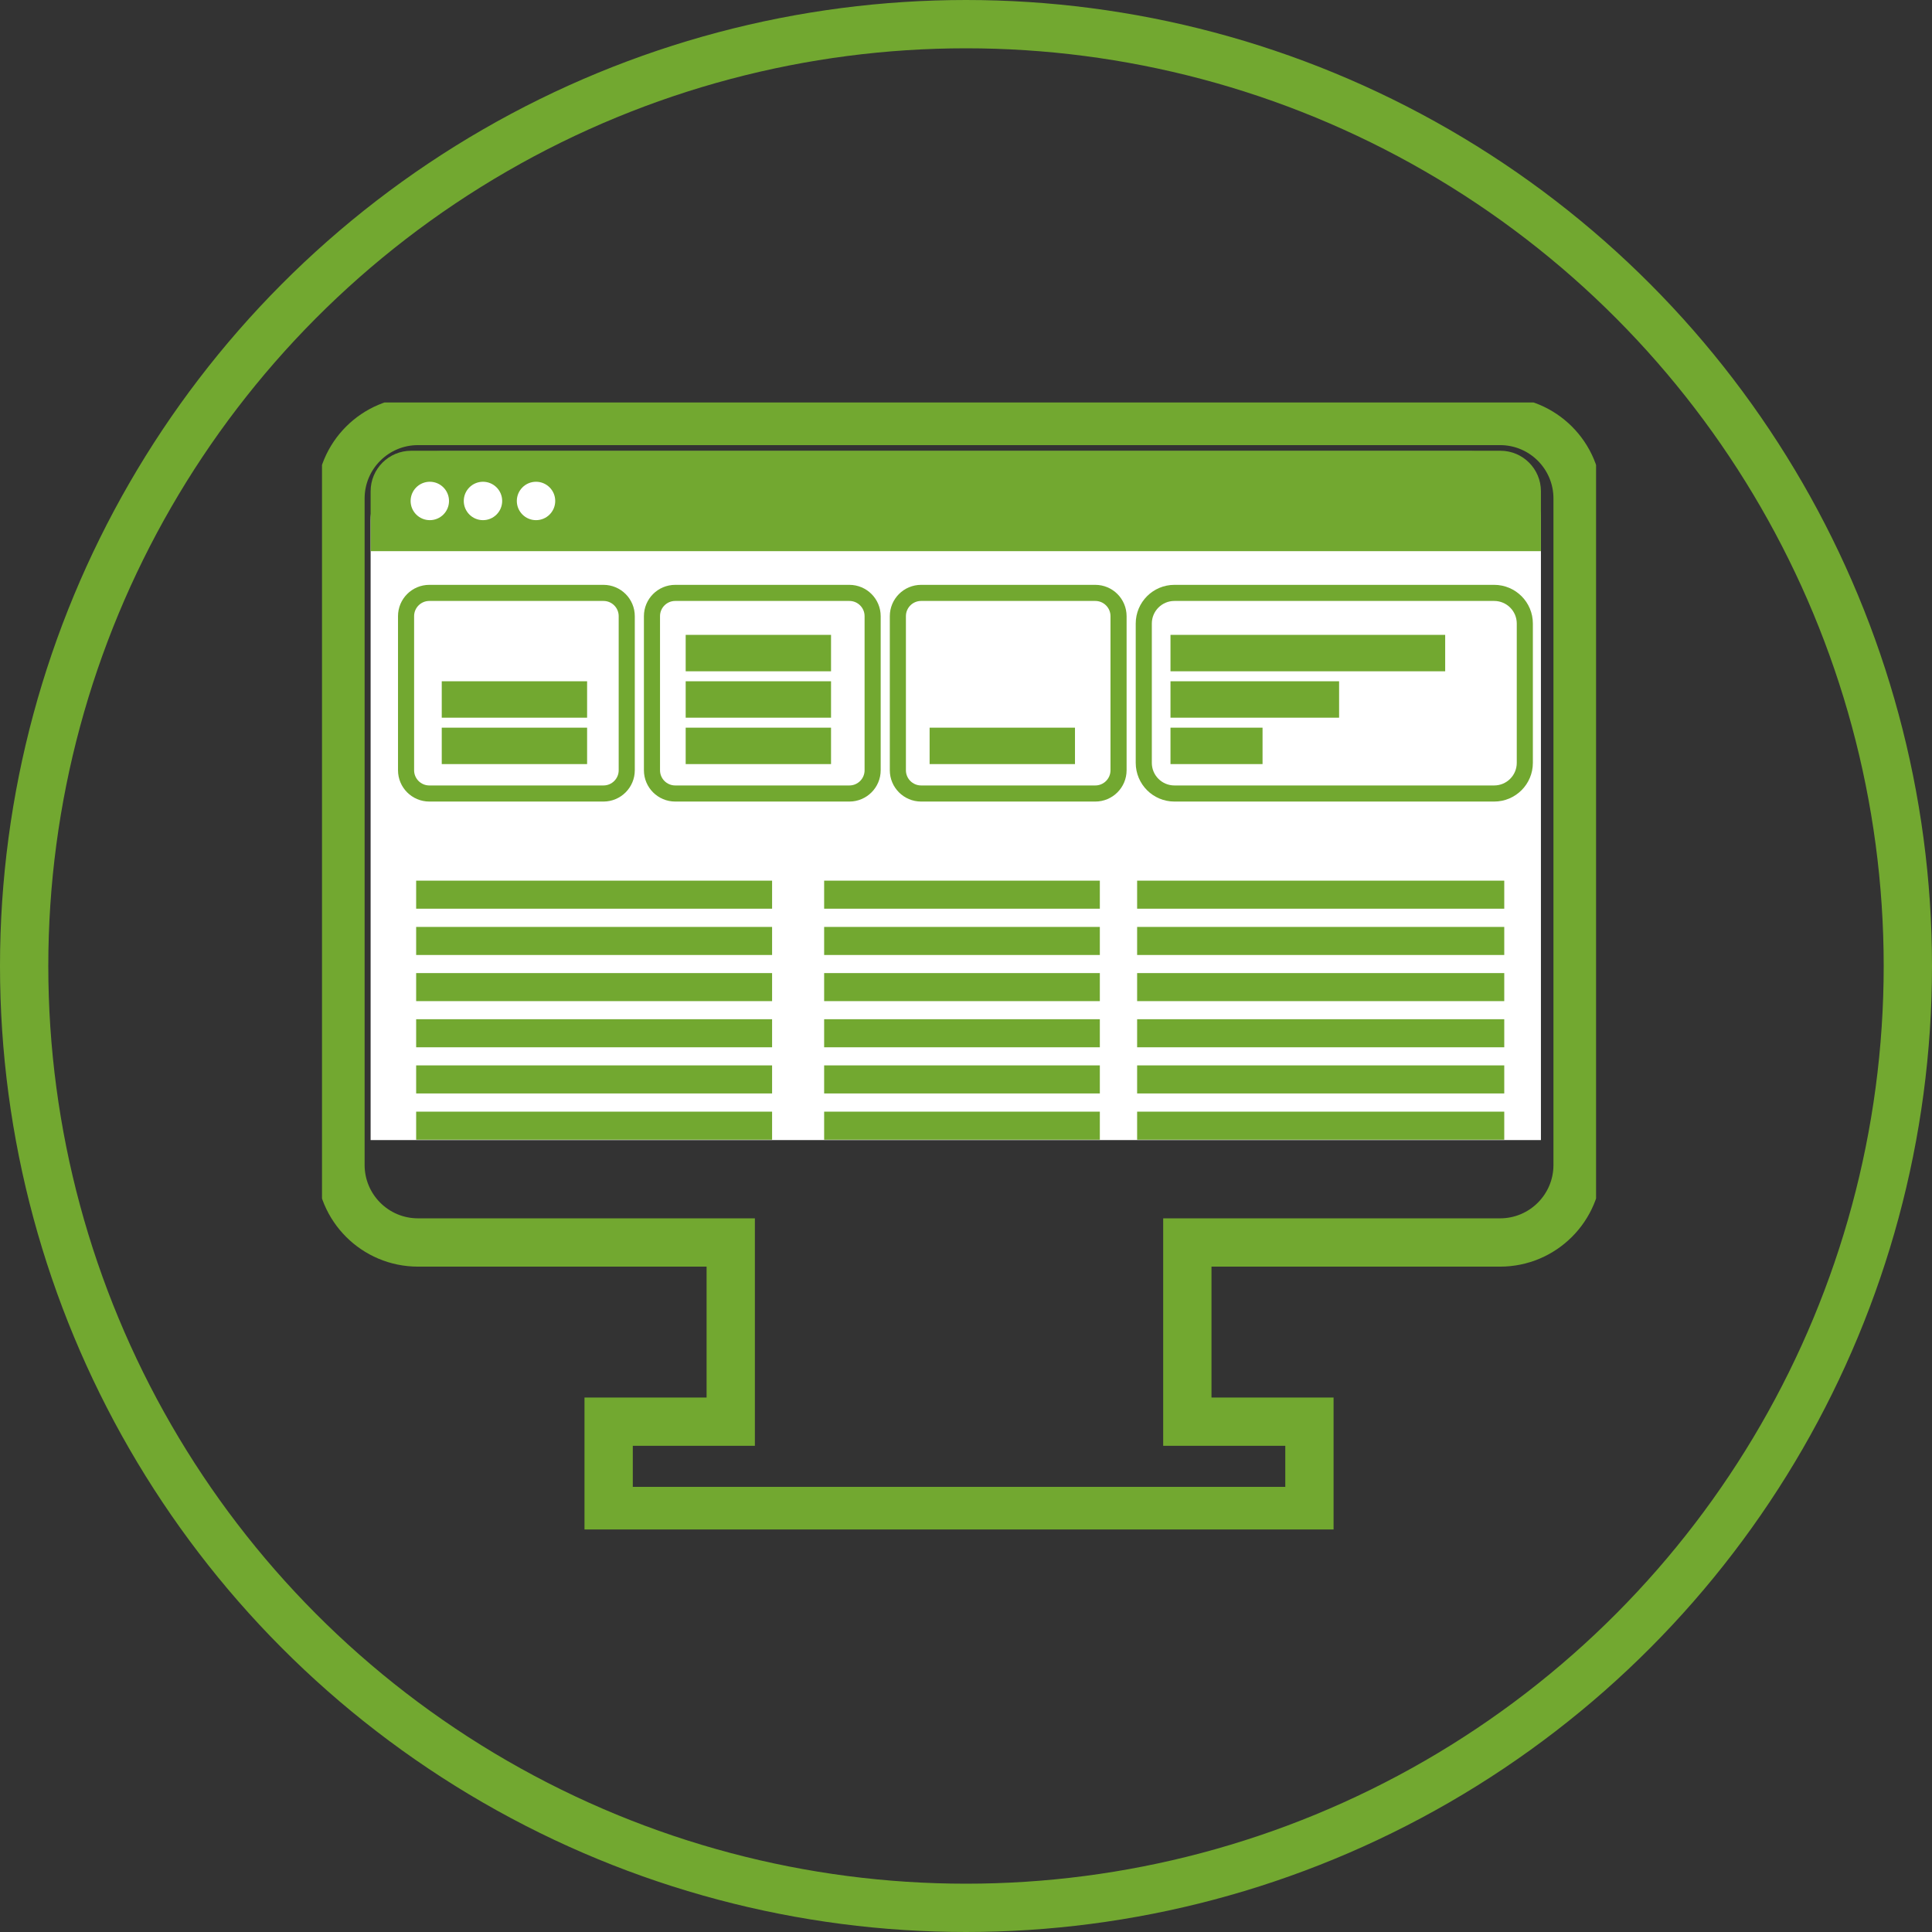 <svg width="120" height="120" viewBox="0 0 120 120" fill="none" xmlns="http://www.w3.org/2000/svg">
<rect x="0" y="0" width="120" height="120" fill="#333333" stroke="none"/>
<circle cx="60" cy="60" r="58.5" stroke="#72A830" stroke-width="3"/>
<g clip-path="url(#clip0_36_153)">
<path d="M93.172 26.147H25.963C23.302 26.147 21.147 28.302 21.147 30.963V72.357C21.147 75.017 23.302 77.173 25.963 77.173H45.387V88.303H37.804V93.853H81.331V88.303H73.748V77.173H93.172C95.833 77.173 97.988 75.017 97.988 72.357V30.963C97.988 28.302 95.833 26.147 93.172 26.147Z" stroke="#72A830" stroke-width="3" stroke-miterlimit="10"/>
<path d="M27.308 28.027H91.422C93.792 28.027 95.71 29.946 95.71 32.316V70.813H23.02V32.316C23.02 29.946 24.938 28.027 27.308 28.027Z" fill="white"/>
<path d="M25.535 27.997H93.195C94.587 27.997 95.71 29.128 95.71 30.512V34.234H23.02V30.512C23.02 29.12 24.151 27.997 25.535 27.997Z" fill="#72A830"/>
<path d="M26.697 32.308C27.355 32.308 27.889 31.774 27.889 31.116C27.889 30.457 27.355 29.923 26.697 29.923C26.038 29.923 25.504 30.457 25.504 31.116C25.504 31.774 26.038 32.308 26.697 32.308Z" fill="white"/>
<path d="M29.999 32.308C30.657 32.308 31.191 31.774 31.191 31.116C31.191 30.457 30.657 29.923 29.999 29.923C29.34 29.923 28.806 30.457 28.806 31.116C28.806 31.774 29.34 32.308 29.999 32.308Z" fill="white"/>
<path d="M33.294 32.308C33.952 32.308 34.486 31.774 34.486 31.116C34.486 30.457 33.952 29.923 33.294 29.923C32.635 29.923 32.101 30.457 32.101 31.116C32.101 31.774 32.635 32.308 33.294 32.308Z" fill="white"/>
<path d="M37.483 36.826H26.666C25.868 36.826 25.221 37.473 25.221 38.271V47.842C25.221 48.639 25.868 49.286 26.666 49.286H37.483C38.281 49.286 38.928 48.639 38.928 47.842V38.271C38.928 37.473 38.281 36.826 37.483 36.826Z" stroke="#72A830" stroke-miterlimit="10"/>
<path d="M52.756 36.826H41.94C41.142 36.826 40.495 37.473 40.495 38.271V47.842C40.495 48.639 41.142 49.286 41.94 49.286H52.756C53.554 49.286 54.201 48.639 54.201 47.842V38.271C54.201 37.473 53.554 36.826 52.756 36.826Z" stroke="#72A830" stroke-miterlimit="10"/>
<path d="M68.03 36.826H57.213C56.415 36.826 55.768 37.473 55.768 38.271V47.842C55.768 48.639 56.415 49.286 57.213 49.286H68.03C68.828 49.286 69.475 48.639 69.475 47.842V38.271C69.475 37.473 68.828 36.826 68.03 36.826Z" stroke="#72A830" stroke-miterlimit="10"/>
<path d="M92.805 36.826H72.945C71.894 36.826 71.042 37.678 71.042 38.729V47.383C71.042 48.434 71.894 49.286 72.945 49.286H92.805C93.857 49.286 94.709 48.434 94.709 47.383V38.729C94.709 37.678 93.857 36.826 92.805 36.826Z" stroke="#72A830" stroke-miterlimit="10"/>
<path d="M36.466 42.315H27.438V44.577H36.466V42.315Z" fill="#72A830"/>
<path d="M36.466 45.197H27.438V47.459H36.466V45.197Z" fill="#72A830"/>
<path d="M51.617 39.433H42.589V41.695H51.617V39.433Z" fill="#72A830"/>
<path d="M51.617 42.315H42.589V44.577H51.617V42.315Z" fill="#72A830"/>
<path d="M51.617 45.197H42.589V47.459H51.617V45.197Z" fill="#72A830"/>
<path d="M89.763 39.433H72.701V41.695H89.763V39.433Z" fill="#72A830"/>
<path d="M83.174 42.315H72.701V44.577H83.174V42.315Z" fill="#72A830"/>
<path d="M78.419 45.197H72.701V47.459H78.419V45.197Z" fill="#72A830"/>
<path d="M47.956 54.699H25.848V56.441H47.956V54.699Z" fill="#72A830"/>
<path d="M47.956 57.573H25.848V59.316H47.956V57.573Z" fill="#72A830"/>
<path d="M47.956 60.44H25.848V62.182H47.956V60.44Z" fill="#72A830"/>
<path d="M47.956 63.306H25.848V65.049H47.956V63.306Z" fill="#72A830"/>
<path d="M47.956 66.173H25.848V67.916H47.956V66.173Z" fill="#72A830"/>
<path d="M47.956 69.047H25.848V70.79H47.956V69.047Z" fill="#72A830"/>
<path d="M68.313 54.699H51.189V56.441H68.313V54.699Z" fill="#72A830"/>
<path d="M68.313 57.573H51.189V59.316H68.313V57.573Z" fill="#72A830"/>
<path d="M68.313 60.44H51.189V62.182H68.313V60.44Z" fill="#72A830"/>
<path d="M68.313 63.306H51.189V65.049H68.313V63.306Z" fill="#72A830"/>
<path d="M68.313 66.173H51.189V67.916H68.313V66.173Z" fill="#72A830"/>
<path d="M68.313 69.047H51.189V70.79H68.313V69.047Z" fill="#72A830"/>
<path d="M93.432 54.699H70.629V56.441H93.432V54.699Z" fill="#72A830"/>
<path d="M93.432 57.573H70.629V59.316H93.432V57.573Z" fill="#72A830"/>
<path d="M93.432 60.44H70.629V62.182H93.432V60.44Z" fill="#72A830"/>
<path d="M93.432 63.306H70.629V65.049H93.432V63.306Z" fill="#72A830"/>
<path d="M93.432 66.173H70.629V67.916H93.432V66.173Z" fill="#72A830"/>
<path d="M93.432 69.047H70.629V70.79H93.432V69.047Z" fill="#72A830"/>
<path d="M66.769 45.197H57.74V47.459H66.769V45.197Z" fill="#72A830"/>
</g>
<defs>
<clipPath id="clip0_36_153">
<rect width="79.135" height="70" fill="white" transform="translate(20 25)"/>
</clipPath>
</defs>
</svg>
